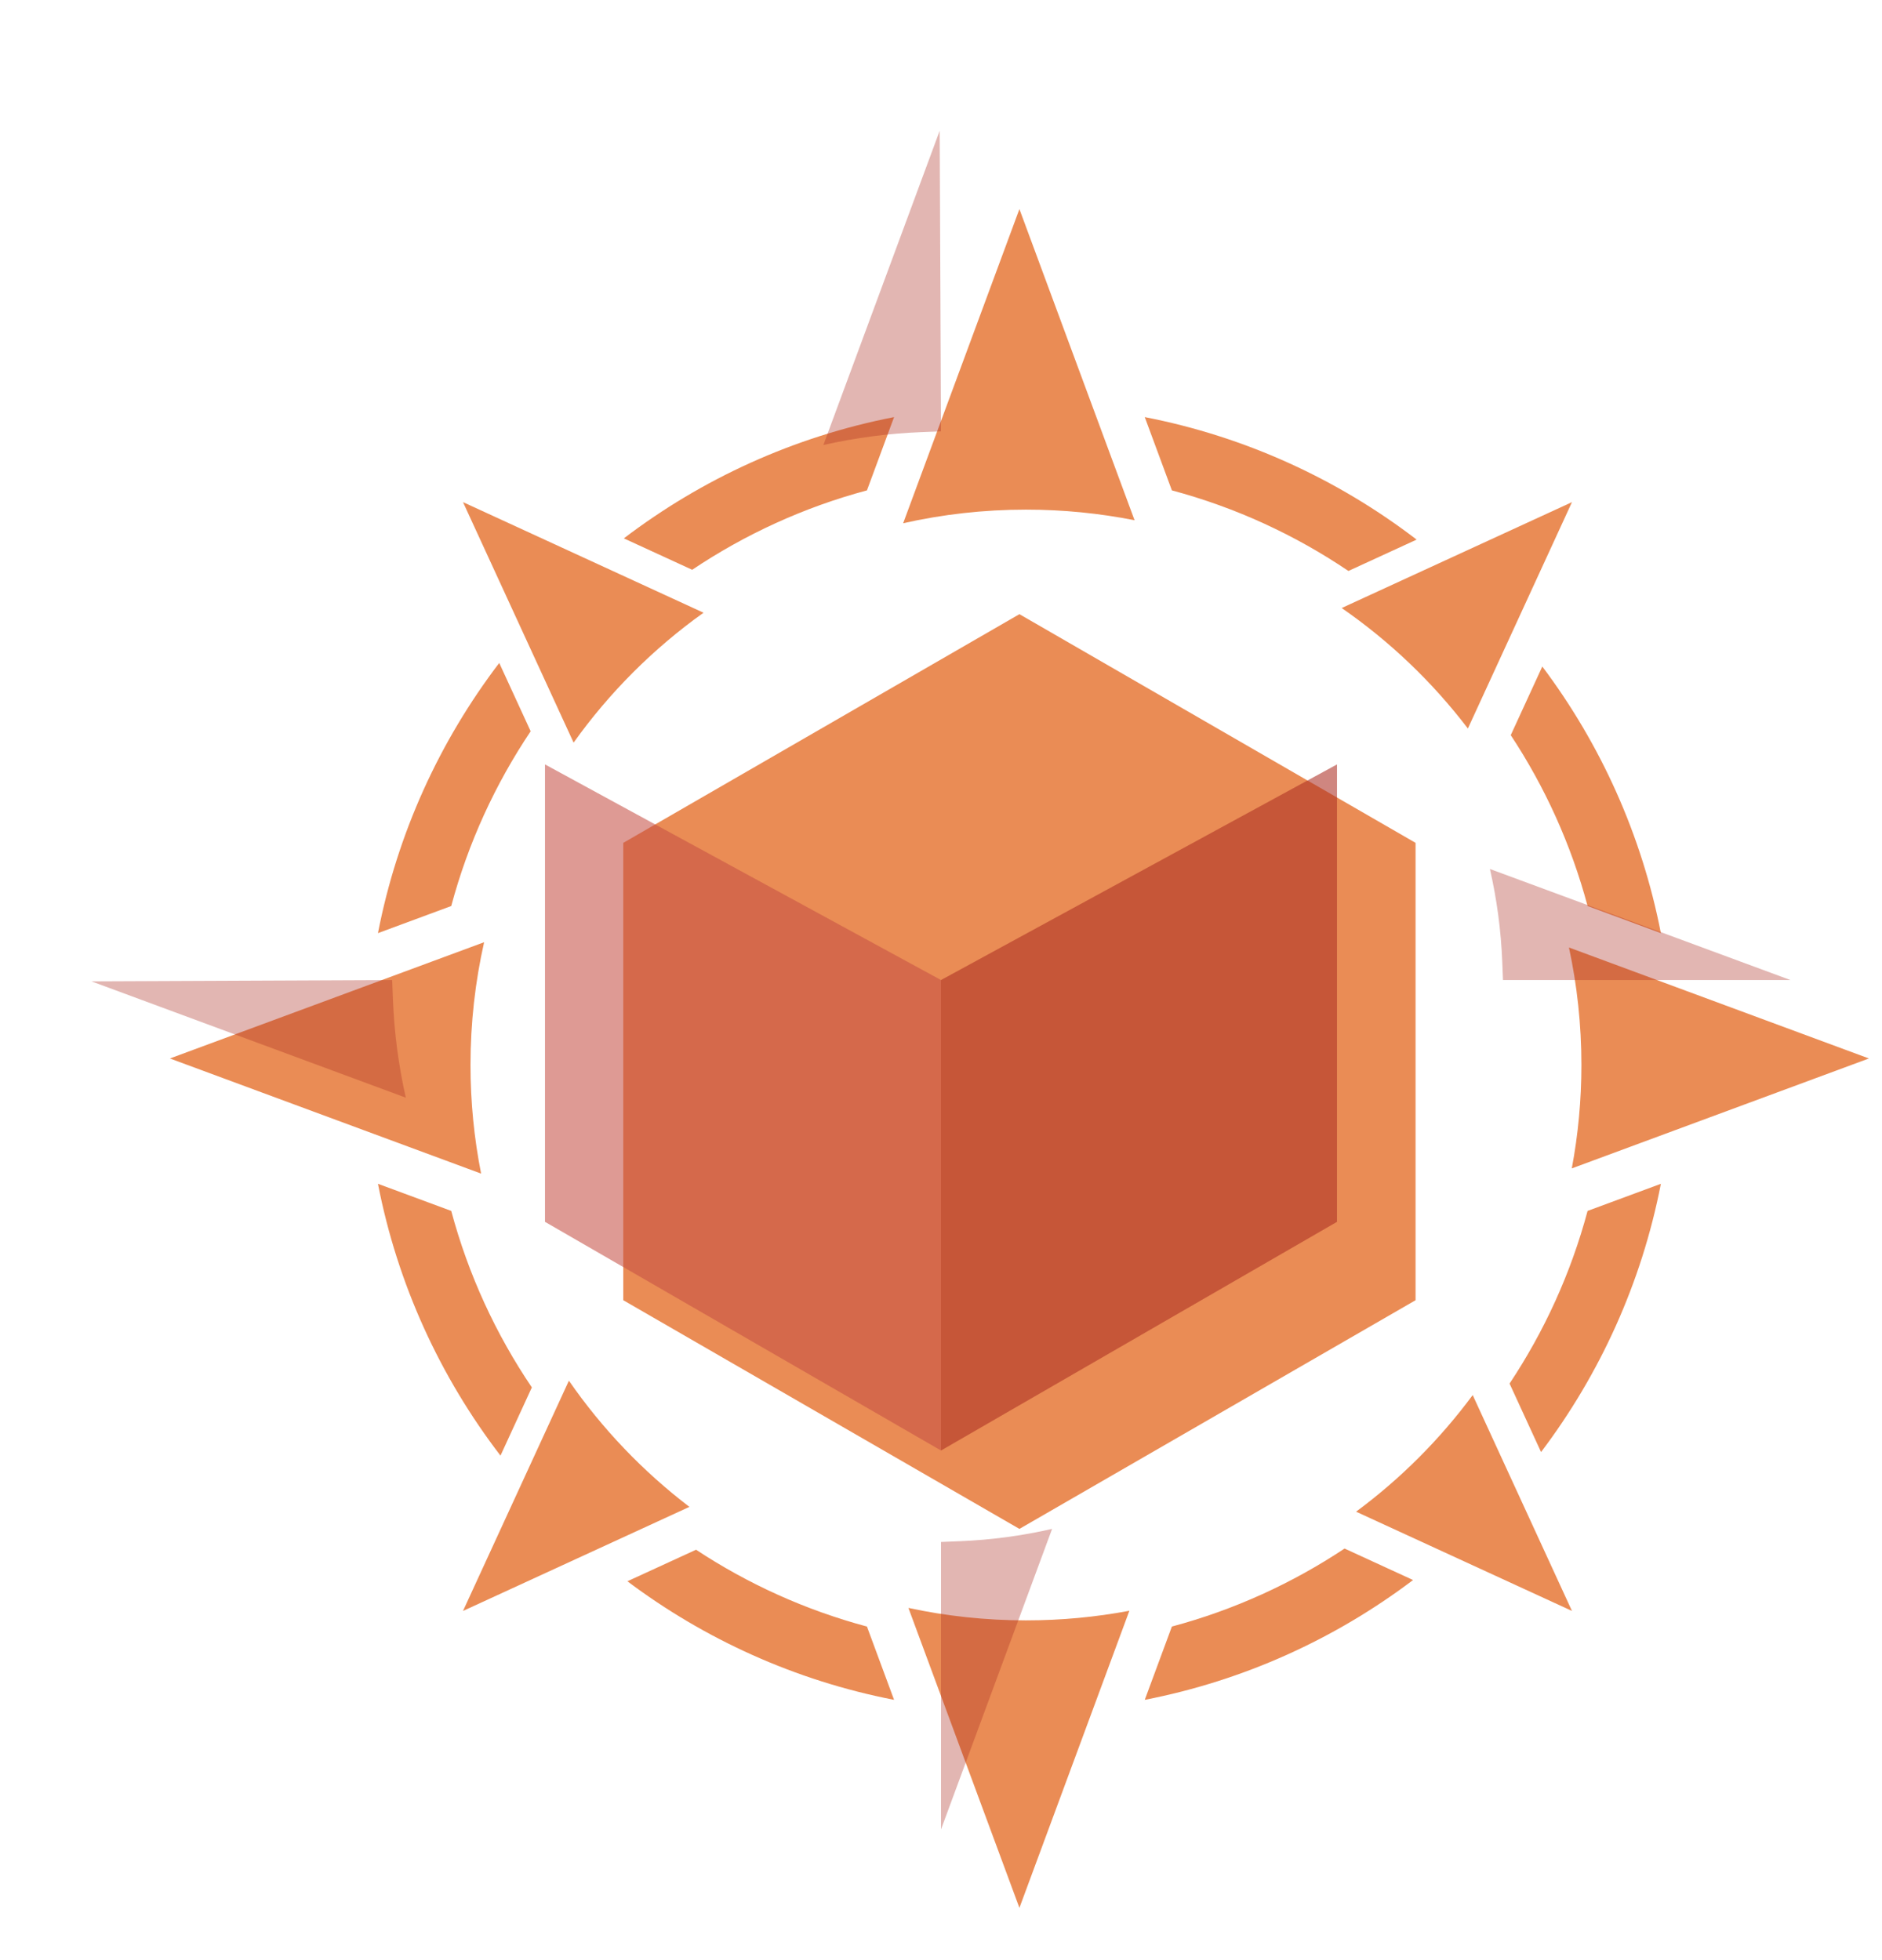 <svg width="144" height="150" viewBox="0 0 144 150" fill="none" xmlns="http://www.w3.org/2000/svg">
<g clip-path="url(#clip0_12_8)">
<g filter="url(#filter0_d_12_8)">
<path fill-rule="evenodd" clip-rule="evenodd" d="M41.733 35.199C47.712 30.645 54.748 27.407 62.409 25.919L60.334 31.527C55.509 32.819 51.004 34.892 46.962 37.603L41.733 35.199ZM32.199 44.733C27.645 50.712 24.407 57.748 22.919 65.409L28.527 63.334C29.819 58.509 31.892 54.004 34.603 49.962L32.199 44.733ZM34.694 100.173C31.938 96.097 29.833 91.545 28.527 86.666L22.919 84.591C24.418 92.305 27.69 99.386 32.294 105.393L34.694 100.173ZM42.006 115.008C47.926 119.454 54.865 122.615 62.409 124.081L60.334 118.473C55.626 117.213 51.223 115.209 47.258 112.594L42.006 115.008ZM96.879 112.503C92.878 115.162 88.428 117.199 83.666 118.473L81.591 124.081C89.189 122.605 96.172 119.408 102.12 114.913L96.879 112.503ZM111.913 105.12C116.408 99.172 119.605 92.189 121.081 84.591L115.473 86.666C114.199 91.428 112.162 95.878 109.503 99.879L111.913 105.12ZM109.594 50.258C112.209 54.223 114.213 58.626 115.473 63.334L121.081 65.409C119.615 57.865 116.454 50.926 112.008 45.006L109.594 50.258ZM102.393 35.294C96.386 30.69 89.305 27.418 81.591 25.919L83.666 31.527C88.545 32.833 93.097 34.938 97.173 37.694L102.393 35.294Z" fill="#EA8C55"/>
</g>
<g filter="url(#filter1_d_12_8)">
<path fill-rule="evenodd" clip-rule="evenodd" d="M80.811 33.812L72 10L63.104 34.042C66.126 33.36 69.271 33 72.5 33C75.344 33 78.124 33.279 80.811 33.812ZM114.047 66.507C114.671 69.405 115 72.414 115 75.5C115 78.204 114.747 80.849 114.265 83.413L137 75L114.047 66.507ZM80.413 117.265C77.849 117.747 75.204 118 72.5 118C69.414 118 66.405 117.671 63.507 117.047L72 140L80.413 117.265ZM30.812 83.811C30.279 81.124 30 78.344 30 75.5C30 72.271 30.36 69.126 31.042 66.104L7 75L30.812 83.811Z" fill="#EA8C55"/>
</g>
<g filter="url(#filter2_d_12_8)">
<path fill-rule="evenodd" clip-rule="evenodd" d="M47.83 40.889L29.426 32.426L37.889 50.83C40.629 46.992 43.992 43.629 47.83 40.889ZM96.658 40.529C100.341 43.078 103.601 46.193 106.314 49.75L114.279 32.426L96.658 40.529ZM106.683 100.759C104.167 104.157 101.157 107.167 97.759 109.683L114.279 117.279L106.683 100.759ZM46.75 109.314C43.194 106.601 40.078 103.341 37.529 99.658L29.426 117.279L46.75 109.314Z" fill="#EA8C55"/>
</g>
<path d="M114 66.5L137 75H115L114.944 73.587C114.848 71.201 114.532 68.828 114 66.5Z" fill="#AD2E24" fill-opacity="0.35"/>
<path d="M80.5 117L72 140V118L73.413 117.943C75.799 117.848 78.172 117.532 80.5 117Z" fill="#AD2E24" fill-opacity="0.35"/>
<path d="M63 34.054L71.9 10.004L72 33.011L70.502 33.069C67.976 33.169 65.466 33.499 63 34.054Z" fill="#AD2E24" fill-opacity="0.35"/>
<path d="M31.05 84L7 75.1L30.006 75L30.066 76.498C30.165 79.024 30.495 81.534 31.05 84Z" fill="#AD2E24" fill-opacity="0.35"/>
<g filter="url(#filter3_d_12_8)">
<path d="M72 41L102.311 58.5V93.5L72 111L41.689 93.5V58.5L72 41Z" fill="#EA8C55"/>
</g>
<path d="M72 75L102.3 58.5V93.5L72 111L72 105.5V75Z" fill="#AD2E24" fill-opacity="0.35"/>
<path d="M72 75L102.3 58.5V93.5L72 111L72 105.5V75Z" fill="#AD2E24" fill-opacity="0.35"/>
<path d="M72 75L41.7 58.5V93.5L72 111L72 105.5V75Z" fill="#C75146" fill-opacity="0.35"/>
<path d="M72 75L41.7 58.5V93.5L72 111L72 105.5V75Z" fill="#C75146" fill-opacity="0.35"/>
</g>
<defs>
<filter id="filter0_d_12_8" x="22.919" y="25.919" width="106.162" height="106.162" filterUnits="userSpaceOnUse" color-interpolation-filters="sRGB">
<feFlood flood-opacity="0" result="BackgroundImageFix"/>
<feColorMatrix in="SourceAlpha" type="matrix" values="0 0 0 0 0 0 0 0 0 0 0 0 0 0 0 0 0 0 127 0" result="hardAlpha"/>
<feOffset dx="6" dy="6"/>
<feGaussianBlur stdDeviation="1"/>
<feComposite in2="hardAlpha" operator="out"/>
<feColorMatrix type="matrix" values="0 0 0 0 0 0 0 0 0 0 0 0 0 0 0 0 0 0 0.25 0"/>
<feBlend mode="normal" in2="BackgroundImageFix" result="effect1_dropShadow_12_8"/>
<feBlend mode="normal" in="SourceGraphic" in2="effect1_dropShadow_12_8" result="shape"/>
</filter>
<filter id="filter1_d_12_8" x="7" y="10" width="138" height="138" filterUnits="userSpaceOnUse" color-interpolation-filters="sRGB">
<feFlood flood-opacity="0" result="BackgroundImageFix"/>
<feColorMatrix in="SourceAlpha" type="matrix" values="0 0 0 0 0 0 0 0 0 0 0 0 0 0 0 0 0 0 127 0" result="hardAlpha"/>
<feOffset dx="6" dy="6"/>
<feGaussianBlur stdDeviation="1"/>
<feComposite in2="hardAlpha" operator="out"/>
<feColorMatrix type="matrix" values="0 0 0 0 0 0 0 0 0 0 0 0 0 0 0 0 0 0 0.25 0"/>
<feBlend mode="normal" in2="BackgroundImageFix" result="effect1_dropShadow_12_8"/>
<feBlend mode="normal" in="SourceGraphic" in2="effect1_dropShadow_12_8" result="shape"/>
</filter>
<filter id="filter2_d_12_8" x="29.426" y="32.426" width="92.853" height="92.853" filterUnits="userSpaceOnUse" color-interpolation-filters="sRGB">
<feFlood flood-opacity="0" result="BackgroundImageFix"/>
<feColorMatrix in="SourceAlpha" type="matrix" values="0 0 0 0 0 0 0 0 0 0 0 0 0 0 0 0 0 0 127 0" result="hardAlpha"/>
<feOffset dx="6" dy="6"/>
<feGaussianBlur stdDeviation="1"/>
<feComposite in2="hardAlpha" operator="out"/>
<feColorMatrix type="matrix" values="0 0 0 0 0 0 0 0 0 0 0 0 0 0 0 0 0 0 0.25 0"/>
<feBlend mode="normal" in2="BackgroundImageFix" result="effect1_dropShadow_12_8"/>
<feBlend mode="normal" in="SourceGraphic" in2="effect1_dropShadow_12_8" result="shape"/>
</filter>
<filter id="filter3_d_12_8" x="41.689" y="41" width="68.622" height="78" filterUnits="userSpaceOnUse" color-interpolation-filters="sRGB">
<feFlood flood-opacity="0" result="BackgroundImageFix"/>
<feColorMatrix in="SourceAlpha" type="matrix" values="0 0 0 0 0 0 0 0 0 0 0 0 0 0 0 0 0 0 127 0" result="hardAlpha"/>
<feOffset dx="6" dy="6"/>
<feGaussianBlur stdDeviation="1"/>
<feComposite in2="hardAlpha" operator="out"/>
<feColorMatrix type="matrix" values="0 0 0 0 0 0 0 0 0 0 0 0 0 0 0 0 0 0 0.25 0"/>
<feBlend mode="normal" in2="BackgroundImageFix" result="effect1_dropShadow_12_8"/>
<feBlend mode="normal" in="SourceGraphic" in2="effect1_dropShadow_12_8" result="shape"/>
</filter>
<clipPath id="clip0_12_8">
<rect width="144" height="150" fill="white"/>
</clipPath>
</defs>
</svg>
